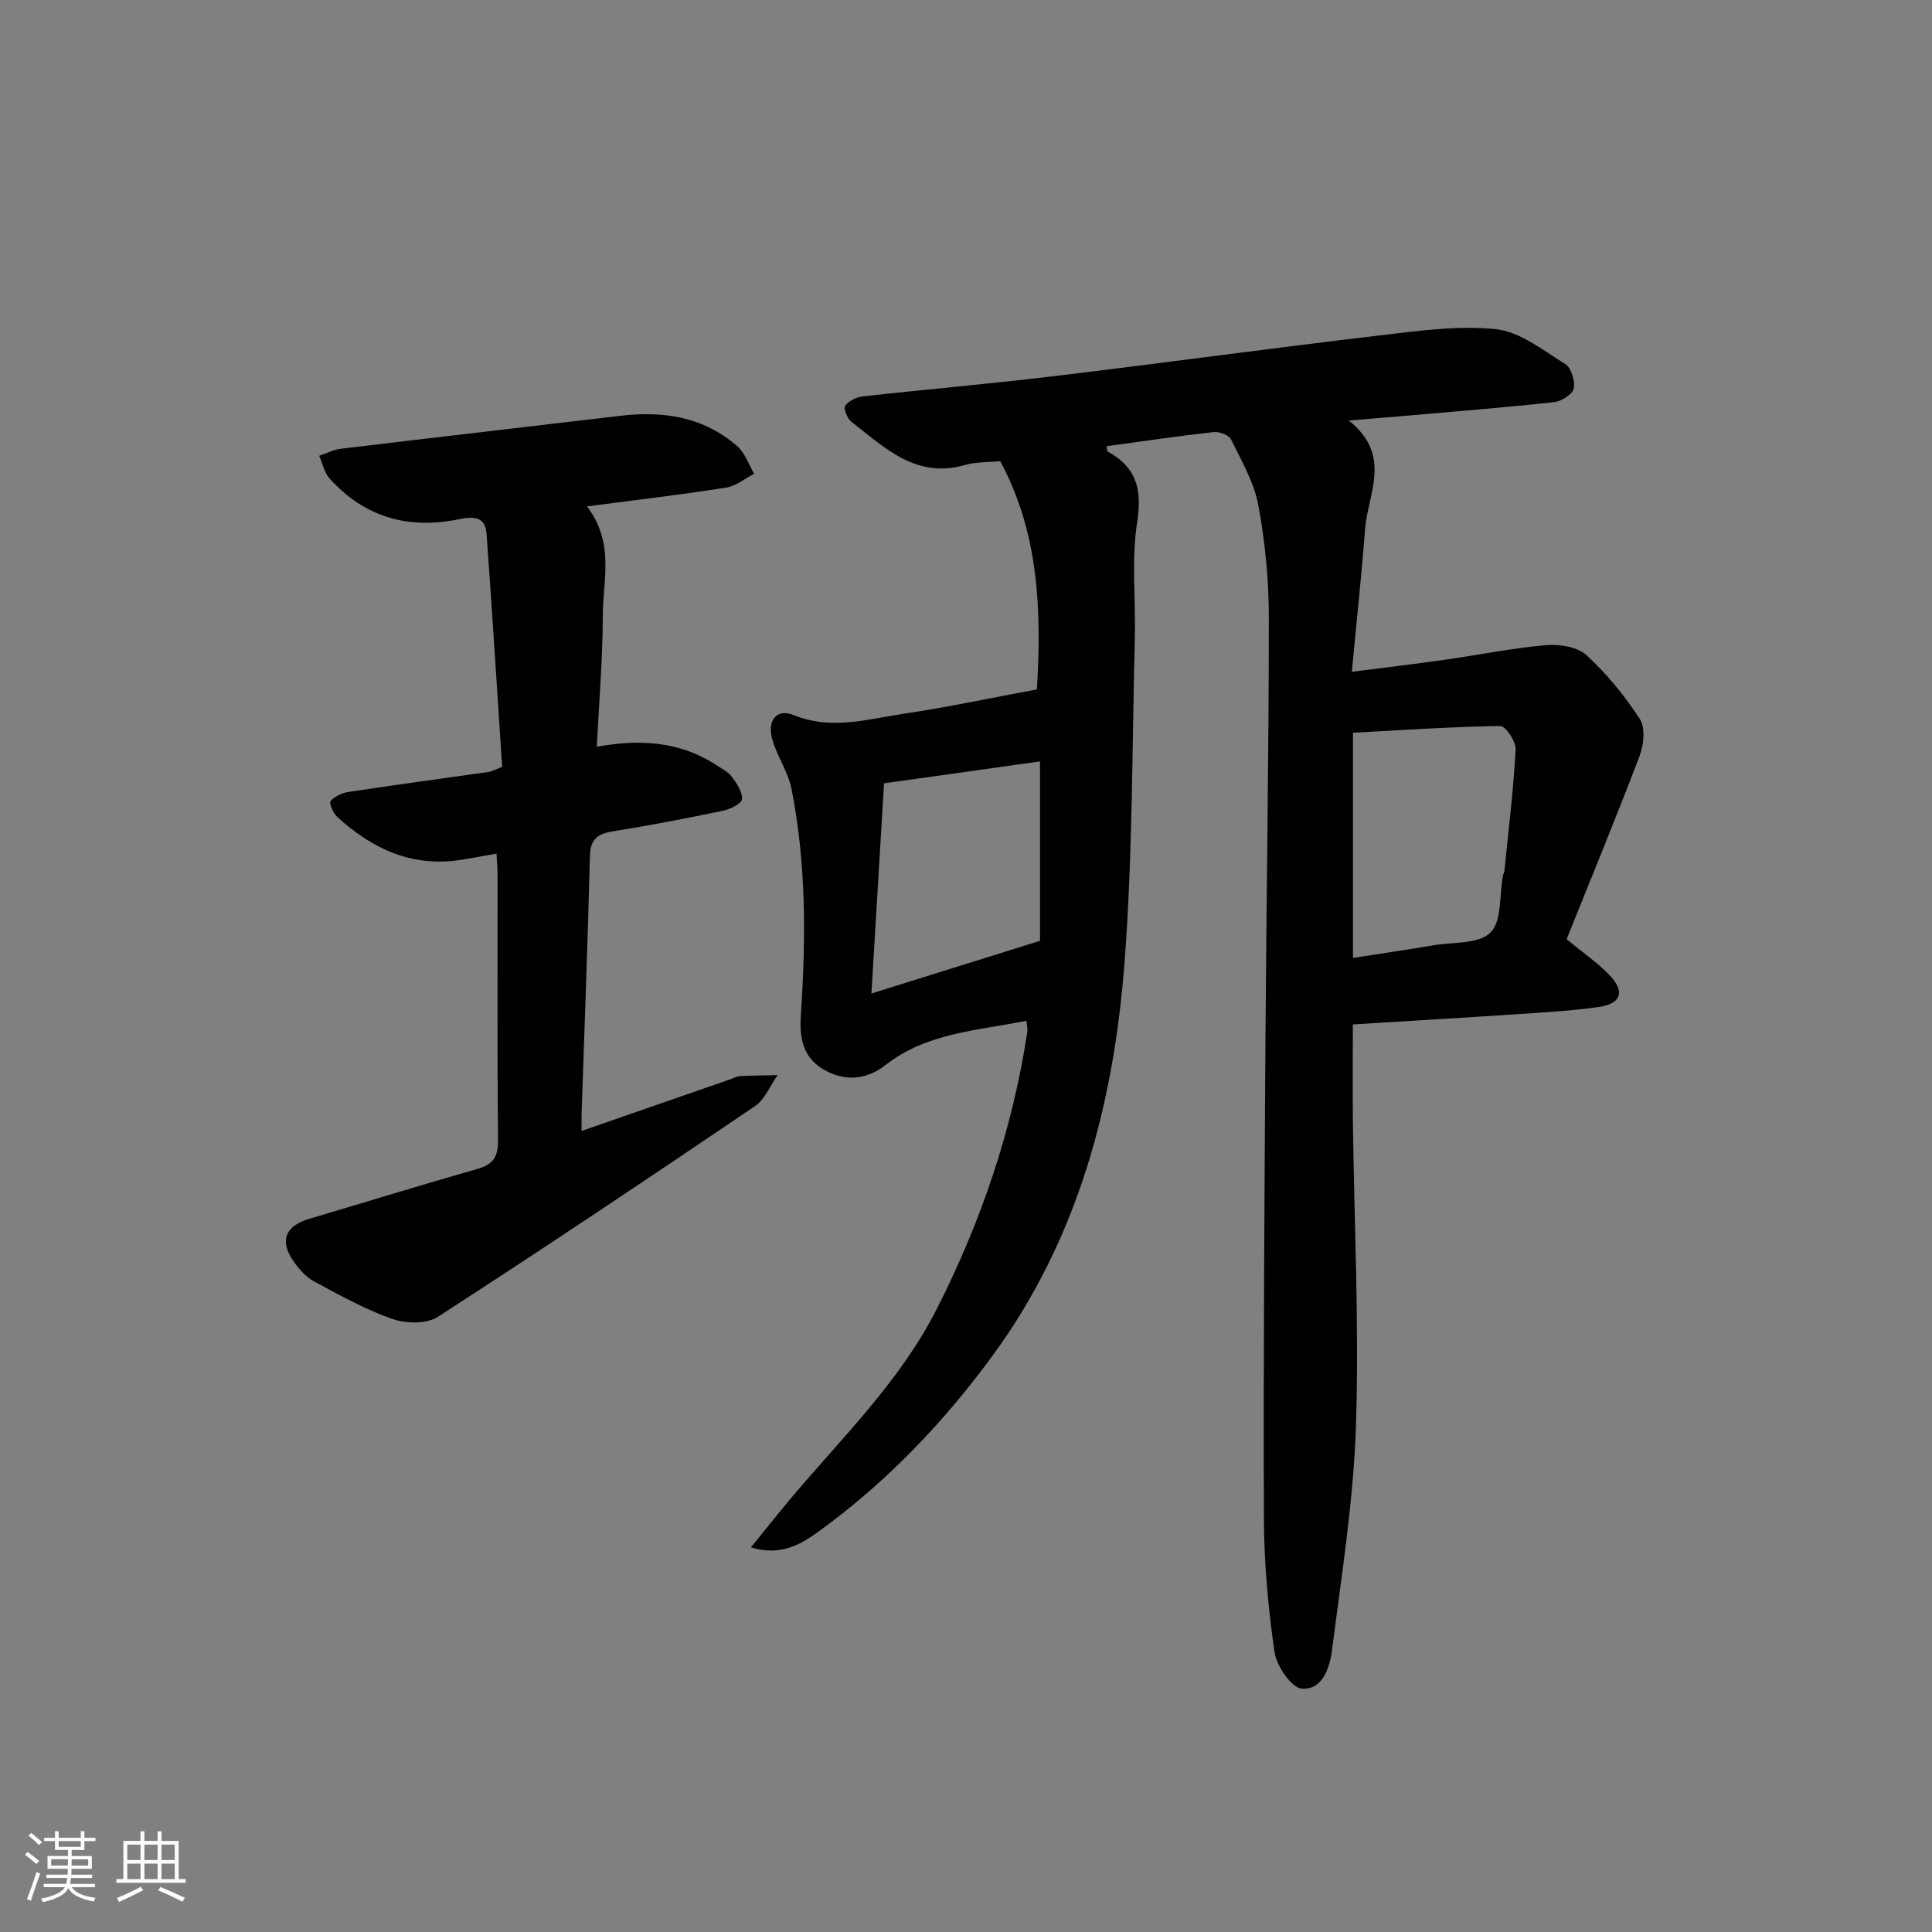 <svg enable-background="new 0 0 400 400" viewBox="0 0 400 400" xmlns="http://www.w3.org/2000/svg"><rect x="0" y="0" width="400" height="400" fill="#808080" stroke="none"/><path d="m5.17 384 .55-.58c.85.61 1.65 1.24 2.4 1.87l-.59.64c-.83-.73-1.62-1.38-2.36-1.93m1.22 9.53-.82-.34c.71-1.76 1.37-3.64 1.98-5.63.24.13.5.25.76.36-.6 1.67-1.24 3.54-1.92 5.61m-.5-13.5.57-.54c.56.44 1.31 1.06 2.26 1.87l-.65.64c-.67-.66-1.4-1.32-2.18-1.97m3.25.46h2.24v-1.36h.77v1.36h4.57v-1.36h.76v1.36h2.28v.69h-2.28v1.84h-2.64v1.26h4.18v2.64h-4.21c0 .45-.02.86-.05 1.21h4.32v.69h-4.38c-.04.34-.1.75-.19 1.22h5.15v.69h-4.82c.87 1.19 2.51 1.92 4.93 2.19-.17.31-.3.57-.37.76-2.77-.49-4.52-1.41-5.26-2.76-.56 1.26-2.3 2.23-5.24 2.9-.12-.24-.26-.48-.43-.72 2.73-.55 4.38-1.34 4.96-2.38h-4.38v-.69h4.65c.1-.38.17-.79.21-1.22h-4.32v-.69h4.4c.03-.34.05-.75.05-1.21h-4.2v-2.64h4.23v-1.26h-2.69v-1.84h-2.24zm1.46 4.46v1.29h3.45c.01-.4.02-.57.01-.53v-.32-.45h-3.46zm1.55-2.59h4.57v-1.19h-4.57zm6.11 2.59h-3.42v.77c-.01.19-.01.37-.02.53h3.44z" fill="#fafbfc"/><path d="m32.63 379.16h.82v1.98h3.54v7.89h1.46v.78h-14.37v-.78h1.46v-7.89h3.54v-1.98h.82v1.98h2.73zm-3.49 11.48.5.73c-1.61.82-3.28 1.63-5 2.42-.13-.27-.28-.55-.44-.82 1.75-.73 3.4-1.5 4.94-2.33m-2.78-5.55h2.73v-3.18h-2.73zm0 3.95h2.73v-3.2h-2.73zm3.54-3.95h2.73v-3.18h-2.73zm0 3.95h2.73v-3.2h-2.73zm7.89 4.68c-1.84-.92-3.51-1.7-5.02-2.32l.45-.73c1.89.8 3.57 1.55 5.04 2.23zm-1.62-11.81h-2.73v3.18h2.73zm-2.73 7.13h2.73v-3.2h-2.73z" fill="#fafbfc"/><g fill="#000001"><path d="m279.25 87.07c9.1 7.22 3.93 15.13 3.37 22.52-.72 9.56-1.76 19.09-2.74 29.5 7.01-.9 13.03-1.61 19.02-2.46 7.07-1 14.1-2.43 21.2-3.06 2.76-.24 6.46.34 8.35 2.07 4.22 3.86 7.94 8.42 11.06 13.22 1.17 1.81.83 5.33-.04 7.61-4.87 12.83-10.12 25.52-15.12 37.98 3.55 2.93 6.44 4.9 8.82 7.37 3.35 3.47 2.52 6.01-2.26 6.68-5.58.79-11.24 1.1-16.87 1.48-11.11.74-22.23 1.39-33.95 2.12 0 6.66-.07 13.27.01 19.87.26 20.97 1.3 41.97.65 62.91-.48 15.53-2.97 31.02-4.93 46.49-.46 3.67-1.86 8.57-6.31 8.24-2.13-.16-5.21-4.69-5.63-7.56-1.33-9.17-2.17-18.48-2.2-27.75-.12-32.99.11-65.98.32-98.96.19-29.14.69-58.27.7-87.41 0-7.78-.76-15.66-2.17-23.31-.88-4.75-3.5-9.23-5.67-13.66-.44-.91-2.45-1.63-3.63-1.5-7.38.82-14.73 1.91-22.1 2.92.08.5.03 1.01.2 1.1 5.94 3.25 7.16 7.79 6.11 14.58-1.23 7.93-.28 16.18-.49 24.29-.58 22.28-.43 44.63-2.12 66.83-2.24 29.33-9.58 57.32-27.41 81.61-10.12 13.79-21.82 26.01-35.65 36.09-3.87 2.82-8.01 5.39-14.3 3.49 2.91-3.57 5.42-6.75 8.02-9.86 10.68-12.72 22.75-24.35 30.41-39.41 9.25-18.19 15.73-37.28 18.8-57.49.09-.61-.1-1.27-.2-2.27-10.2 2.07-20.56 2.45-29.13 9.14-3.99 3.12-8.55 3.55-13.04.83-4.32-2.62-4.82-6.81-4.51-11.37 1.05-15.61 1.11-31.21-1.95-46.62-.69-3.49-2.92-6.64-3.94-10.09-1.19-4.04.85-6.62 4.39-5.18 7.87 3.21 15.43.8 23.03-.32 9.02-1.33 17.96-3.26 27.33-5 .99-16.38.41-32.39-7.59-47.25-2.68.26-5.09.14-7.27.78-10.13 2.94-16.63-3.57-23.53-8.92-.86-.67-1.7-2.77-1.31-3.32.73-1.02 2.33-1.81 3.65-1.95 13.04-1.45 26.13-2.58 39.16-4.14 22.42-2.69 44.81-5.76 67.23-8.41 8.17-.96 16.52-2.18 24.6-1.38 5.03.5 9.84 4.37 14.43 7.22 1.25.78 2.1 3.53 1.77 5.09-.25 1.2-2.56 2.64-4.08 2.81-10.24 1.12-20.52 1.92-30.78 2.83-3.42.28-6.89.57-11.71.98zm.87 111.26c5.81-.91 11.22-1.7 16.61-2.61 4.08-.69 9.41-.23 11.85-2.64 2.39-2.36 1.83-7.71 2.58-11.75.06-.32.27-.63.3-.95.85-8.4 1.88-16.8 2.34-25.22.09-1.63-2.09-4.86-3.18-4.85-10.17.15-20.34.86-30.5 1.4zm-97.09-36.15c-.87 14.42-1.7 28.24-2.61 43.51 12.65-3.95 23.87-7.46 34.9-10.9 0-12.55 0-24.48 0-37.15-10.81 1.52-21.26 2.99-32.29 4.54z"/><path d="m121.53 104.84c5.79 7.58 3.28 15.3 3.27 22.61-.01 8.91-.78 17.82-1.24 27.16 9.03-1.64 17.29-1.11 24.78 3.82 1.11.73 2.42 1.36 3.17 2.39 1.02 1.39 2.26 3.18 2.1 4.65-.1.95-2.45 2.08-3.95 2.39-7.48 1.56-14.98 3.02-22.52 4.21-3.26.51-4.92 1.5-5.01 5.21-.43 17.79-1.13 35.58-1.72 53.36-.03.96 0 1.93 0 3.51 10.57-3.67 20.72-7.2 30.87-10.72.63-.22 1.25-.6 1.89-.63 2.61-.13 5.22-.15 7.83-.21-1.55 2.18-2.64 5.04-4.71 6.44-21.75 14.73-43.58 29.35-65.64 43.61-2.32 1.5-6.59 1.42-9.38.45-5.62-1.96-10.91-4.92-16.18-7.75-1.68-.9-3.14-2.52-4.26-4.12-3.02-4.33-1.8-7.39 3.21-8.88 11.61-3.44 23.18-7.01 34.82-10.33 3.27-.93 4.29-2.52 4.26-5.96-.2-18.16-.09-36.33-.1-54.49 0-1.47-.13-2.94-.22-4.83-2.58.46-4.82.88-7.07 1.25-10.22 1.7-18.59-2.15-25.91-8.85-.84-.77-1.73-2.85-1.38-3.27.85-.99 2.38-1.69 3.73-1.9 9.68-1.47 19.38-2.77 29.08-4.15.46-.07.89-.33 2.72-1.03-1.05-15.85-2.06-32.05-3.23-48.24-.27-3.73-2.87-3.62-5.82-3.02-10.42 2.13-19.48-.45-26.68-8.45-1.1-1.22-1.46-3.12-2.16-4.7 1.49-.5 2.95-1.27 4.48-1.46 19.28-2.32 38.57-4.53 57.85-6.82 8.95-1.06 17.32.2 24.29 6.35 1.58 1.4 2.32 3.74 3.44 5.65-1.93.99-3.76 2.54-5.79 2.86-9.34 1.47-18.7 2.57-28.82 3.89z"/></g></svg>